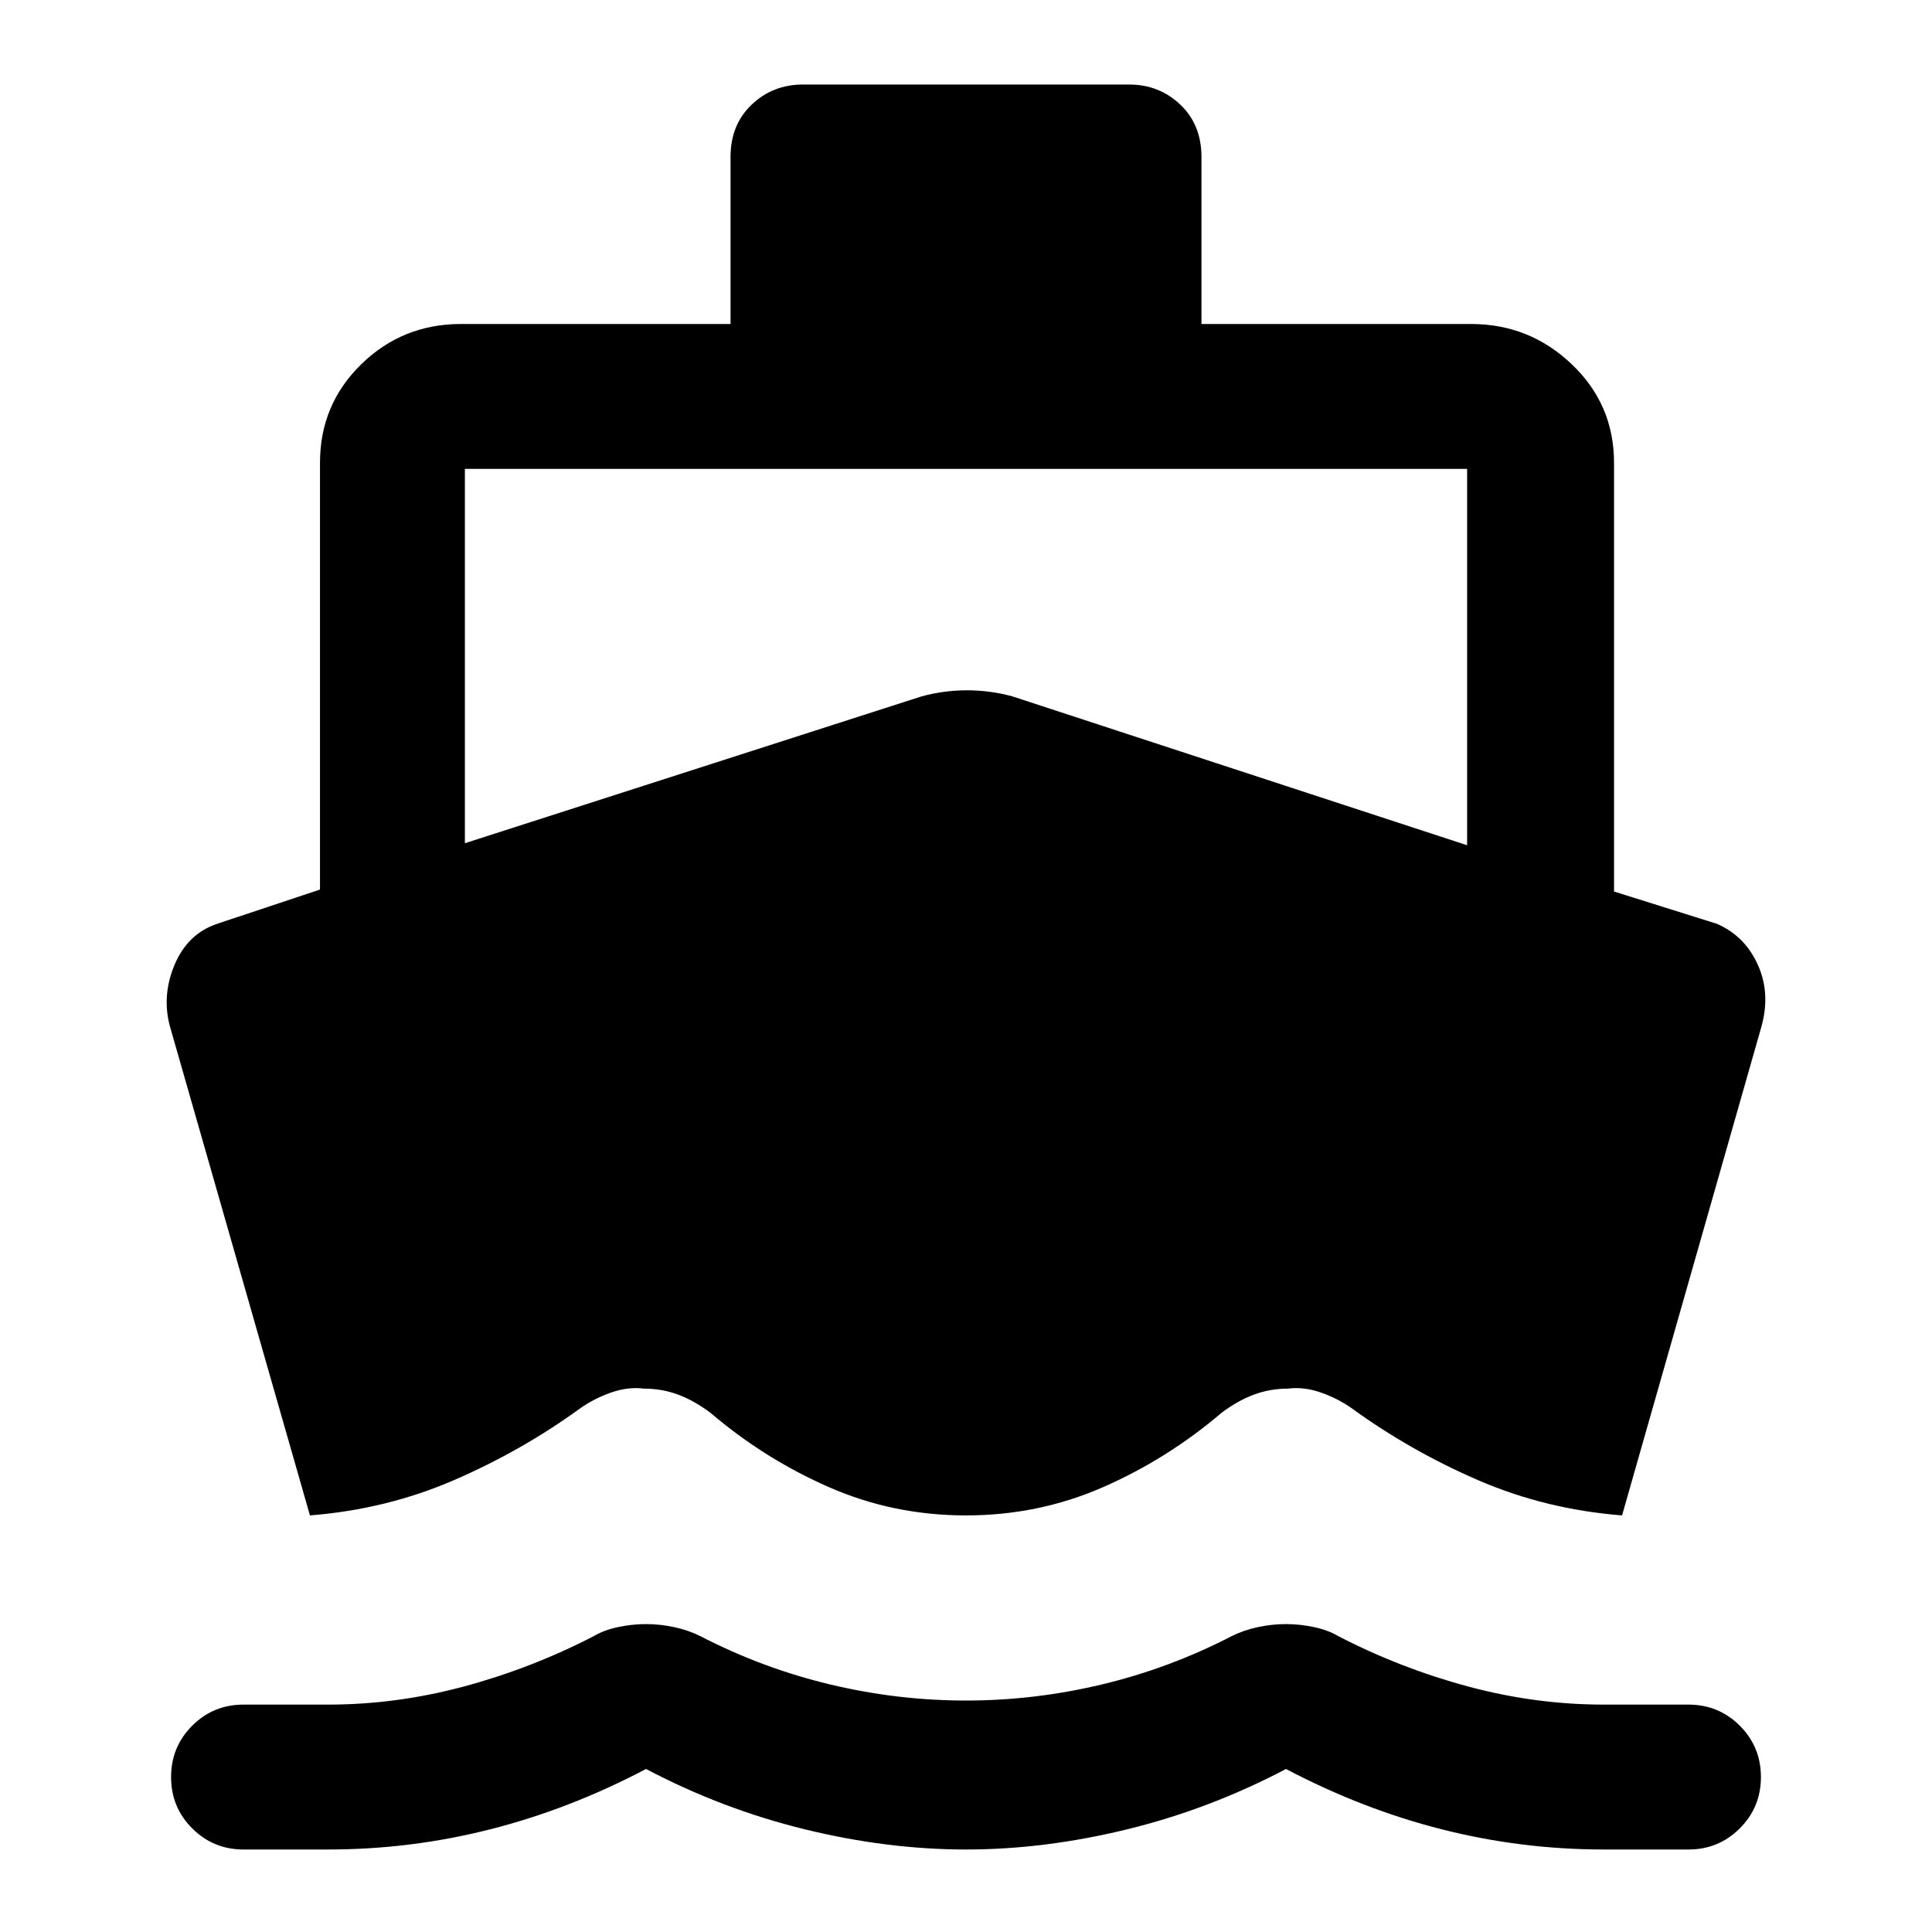 <svg xmlns="http://www.w3.org/2000/svg" height="40" width="40"><path d="M6.417 31.375 3.542 21.333q-.209-.666.062-1.333.271-.667.896-.875l2.125-.708V9.583q0-1.208.854-2.041.854-.834 2.063-.834h5.583V3.25q0-.667.437-1.083.438-.417 1.063-.417h6.75q.625 0 1.063.417.437.416.437 1.083v3.458h5.583q1.209 0 2.084.834.875.833.875 2.041v8.875l2.125.667q.583.25.854.854t.062 1.313l-2.875 10.083q-1.583-.125-2.979-.729-1.396-.604-2.604-1.479-.292-.209-.646-.334-.354-.125-.687-.083-.375 0-.709.125-.333.125-.666.375-1.125.958-2.459 1.542-1.333.583-2.833.583-1.5 0-2.833-.583-1.334-.584-2.459-1.542-.333-.25-.666-.375-.334-.125-.709-.125-.333-.042-.687.083-.354.125-.646.334-1.208.875-2.604 1.479-1.396.604-2.979.729Zm-1.375 6.917q-.625 0-1.063-.438-.437-.437-.437-1.062t.437-1.063q.438-.437 1.063-.437h1.75q1.416 0 2.812-.375t2.688-1.042q.208-.125.5-.187.291-.063.583-.063t.583.063q.292.062.542.187 1.292.667 2.688 1 1.395.333 2.812.333 1.417 0 2.812-.333 1.396-.333 2.688-1 .25-.125.542-.187.291-.063.583-.063t.583.063q.292.062.5.187 1.292.667 2.688 1.042 1.396.375 2.812.375h1.75q.625 0 1.063.437.437.438.437 1.063t-.437 1.062q-.438.438-1.063.438h-1.75q-1.708 0-3.354-.417-1.646-.417-3.229-1.25-1.583.833-3.292 1.25-1.708.417-3.333.417-1.625 0-3.333-.417-1.709-.417-3.292-1.25-1.583.833-3.229 1.25-1.646.417-3.354.417Zm4.583-20.834 9.458-3.041q.459-.125.938-.125.479 0 .937.125l9.417 3.083V9.708H9.625Z"/></svg>